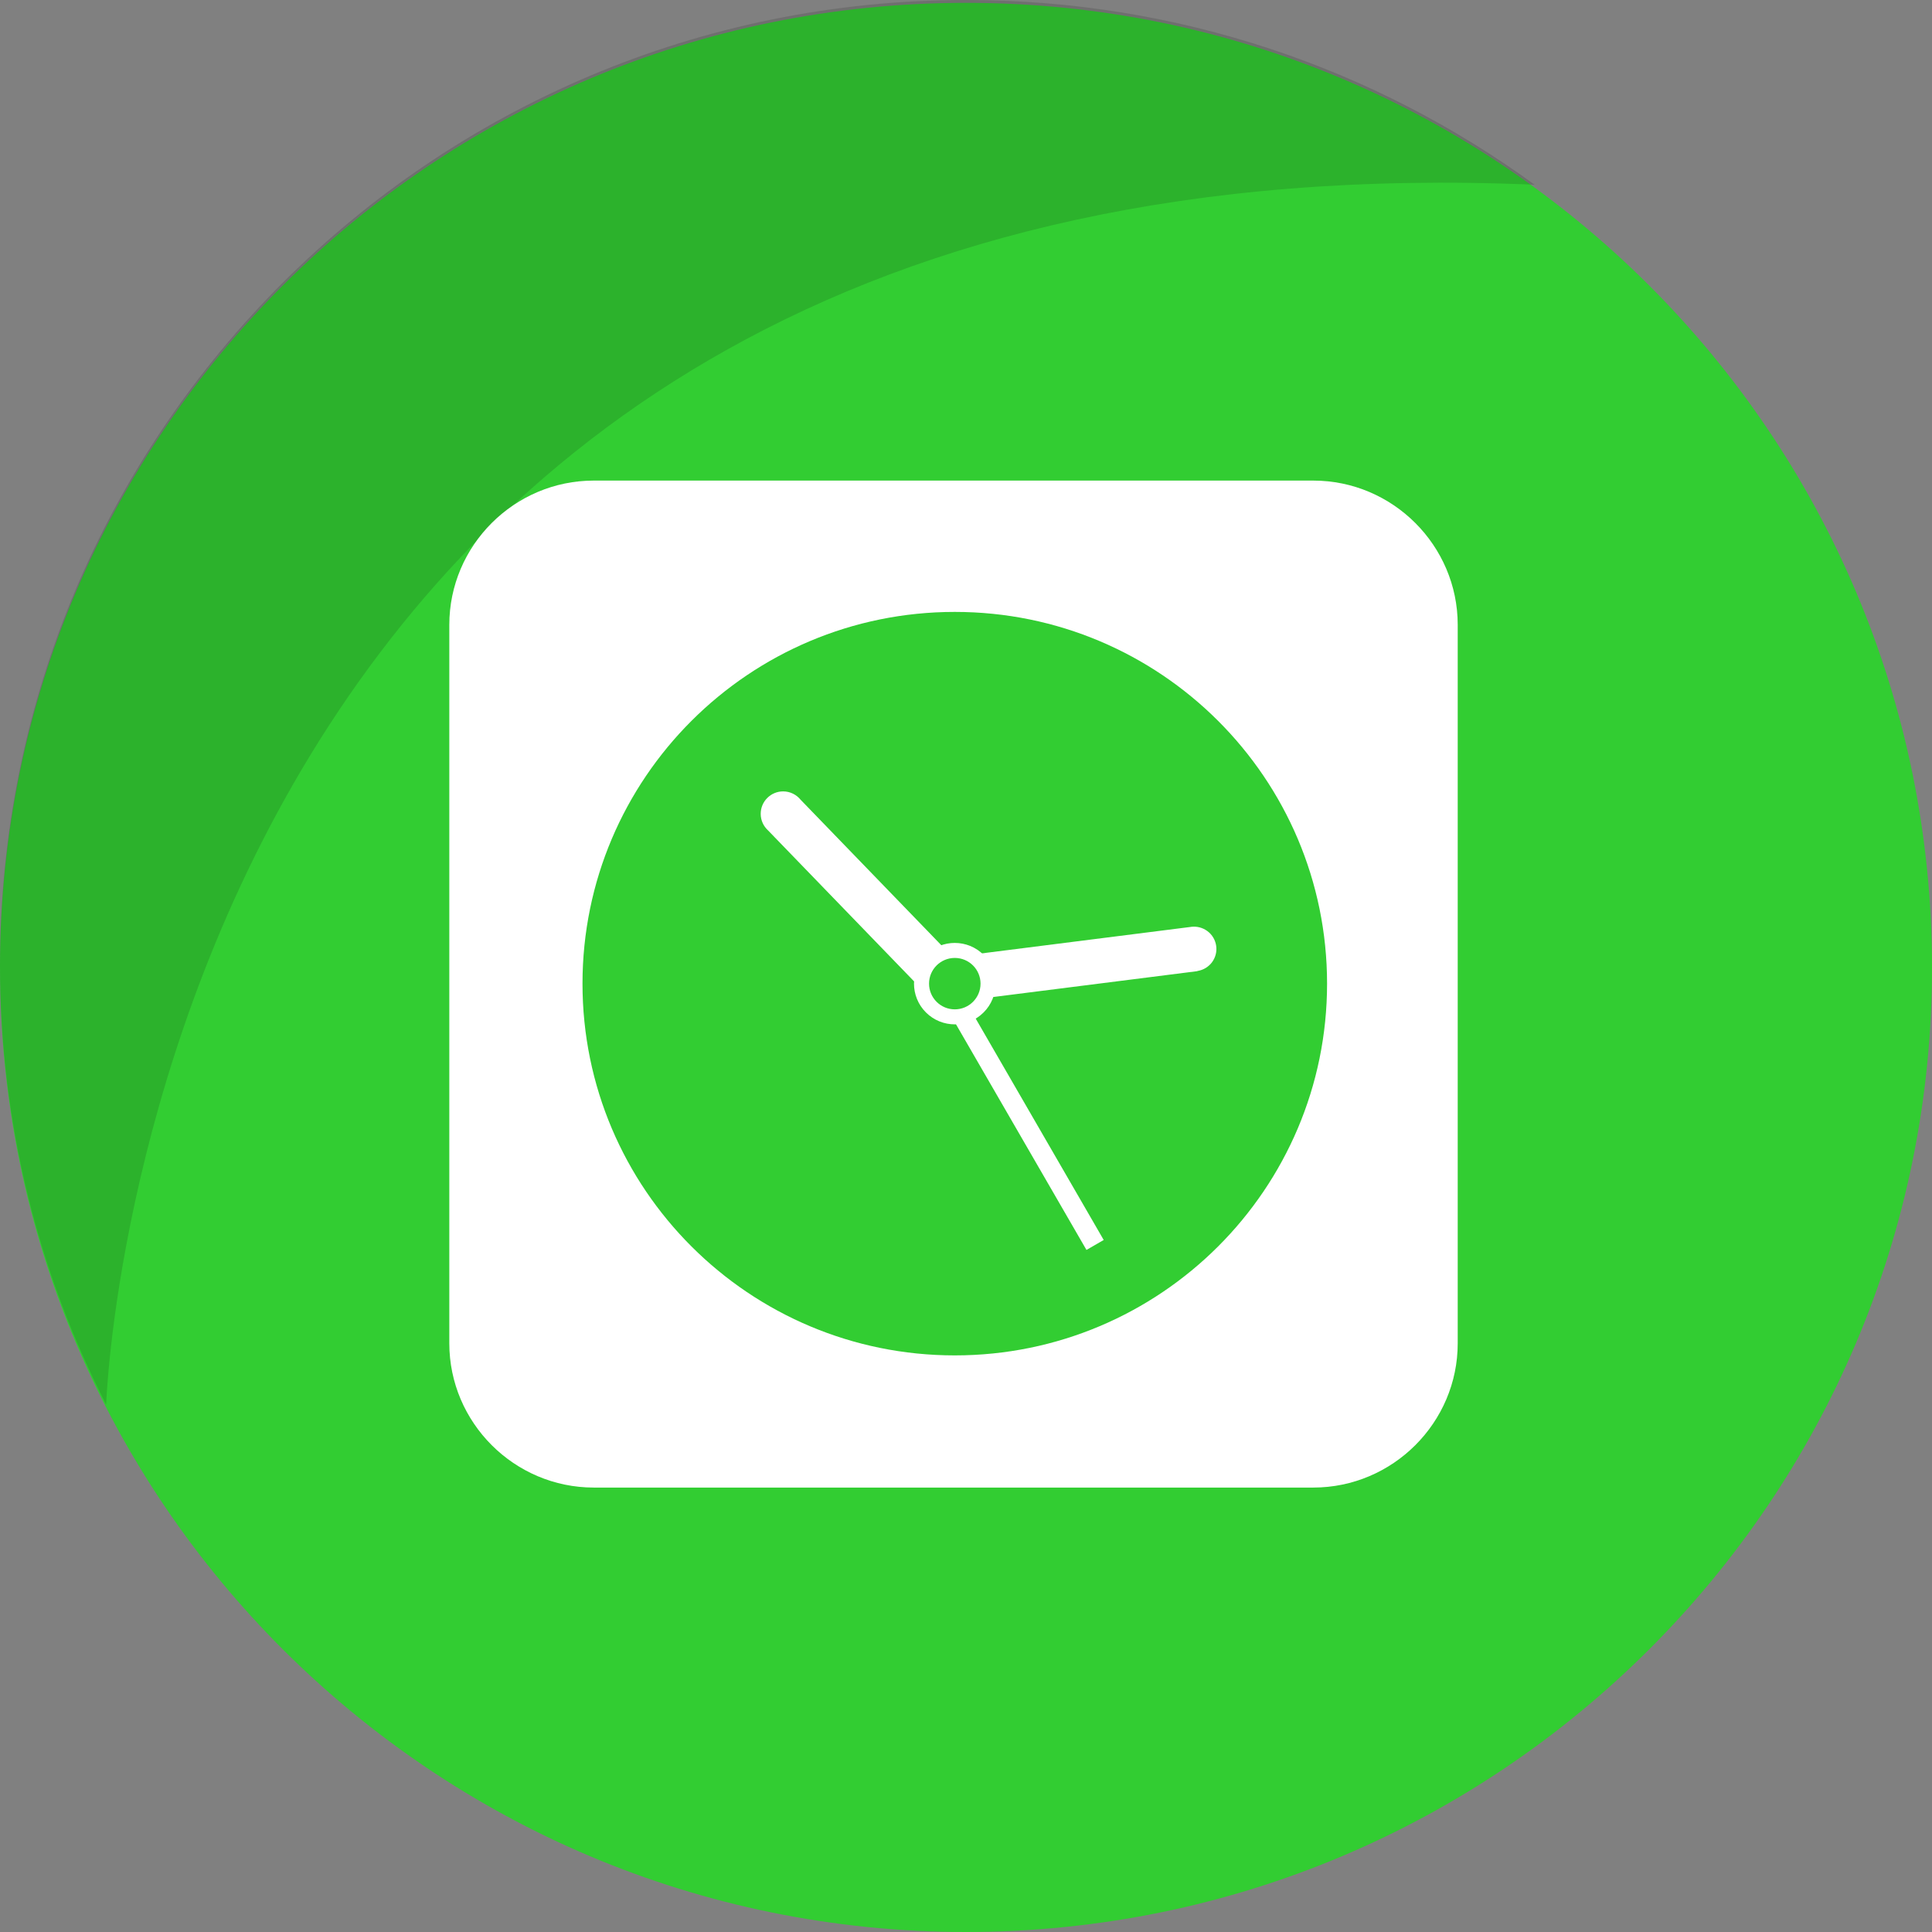 <svg width="80" height="80" viewBox="0 0 80 80" fill="none" xmlns="http://www.w3.org/2000/svg">
<rect x="0" y="0" width="80" height="80" fill="#808080" stroke="none"/>
<path d="M40 80C62.091 80 80 62.118 80 40.059C80 18 62.091 0.118 40 0.118C17.909 0.118 0 18 0 40.059C0 62.118 17.909 80 40 80Z" fill="#32CD32"/>
<path opacity="0.13" d="M63.546 7.649C6.29 5.196 4.409 57.781 4.396 58.162C1.585 52.698 0 46.504 0 39.941C0 17.881 17.91 0 40 0C48.802 0 56.941 2.839 63.546 7.649Z" fill="black"/>
<path d="M54.379 61.597H24.588C21.296 61.597 18.605 58.908 18.605 55.623V25.874C18.605 22.588 21.298 19.9 24.588 19.9H54.379C57.67 19.9 60.361 22.589 60.361 25.874V55.621C60.363 58.908 57.67 61.597 54.379 61.597Z" fill="white"/>
<path d="M39.536 56.124C48.05 56.124 54.951 49.232 54.951 40.731C54.951 32.23 48.05 25.338 39.536 25.338C31.022 25.338 24.12 32.23 24.12 40.731C24.12 49.232 31.022 56.124 39.536 56.124Z" fill="#32CD32"/>
<path d="M39.574 40.746L38.859 41.158L44.988 51.757L45.702 51.345L39.574 40.746Z" fill="white"/>
<path d="M40.729 41.923C41.389 41.265 41.389 40.197 40.729 39.539C40.07 38.88 39.001 38.88 38.341 39.539C37.682 40.197 37.682 41.265 38.341 41.923C39.001 42.581 40.07 42.581 40.729 41.923Z" fill="white"/>
<path d="M39.27 39.442L39.269 39.44C39.269 39.439 39.267 39.437 39.264 39.435L33.149 33.113C32.979 32.904 32.718 32.77 32.429 32.77C31.915 32.77 31.499 33.185 31.499 33.699C31.499 33.969 31.615 34.212 31.8 34.382L37.939 40.729C37.954 40.744 37.97 40.757 37.988 40.766C38.153 40.918 38.373 41.012 38.615 41.012C39.125 41.012 39.539 40.598 39.539 40.09C39.536 39.836 39.435 39.608 39.27 39.442Z" fill="white"/>
<path d="M49.319 38.379H49.318C49.316 38.379 49.313 38.379 49.311 38.381L40.578 39.487C40.309 39.498 40.045 39.626 39.872 39.858C39.565 40.269 39.649 40.85 40.06 41.157C40.277 41.319 40.54 41.372 40.788 41.327L49.552 40.217C49.573 40.214 49.593 40.209 49.612 40.201C49.834 40.16 50.039 40.039 50.185 39.847C50.49 39.439 50.406 38.862 49.999 38.557C49.795 38.405 49.551 38.349 49.319 38.379Z" fill="white"/>
<path d="M39.536 41.795C40.125 41.795 40.602 41.318 40.602 40.73C40.602 40.142 40.125 39.666 39.536 39.666C38.947 39.666 38.47 40.142 38.47 40.73C38.47 41.318 38.947 41.795 39.536 41.795Z" fill="#32CD32"/>
</svg>
